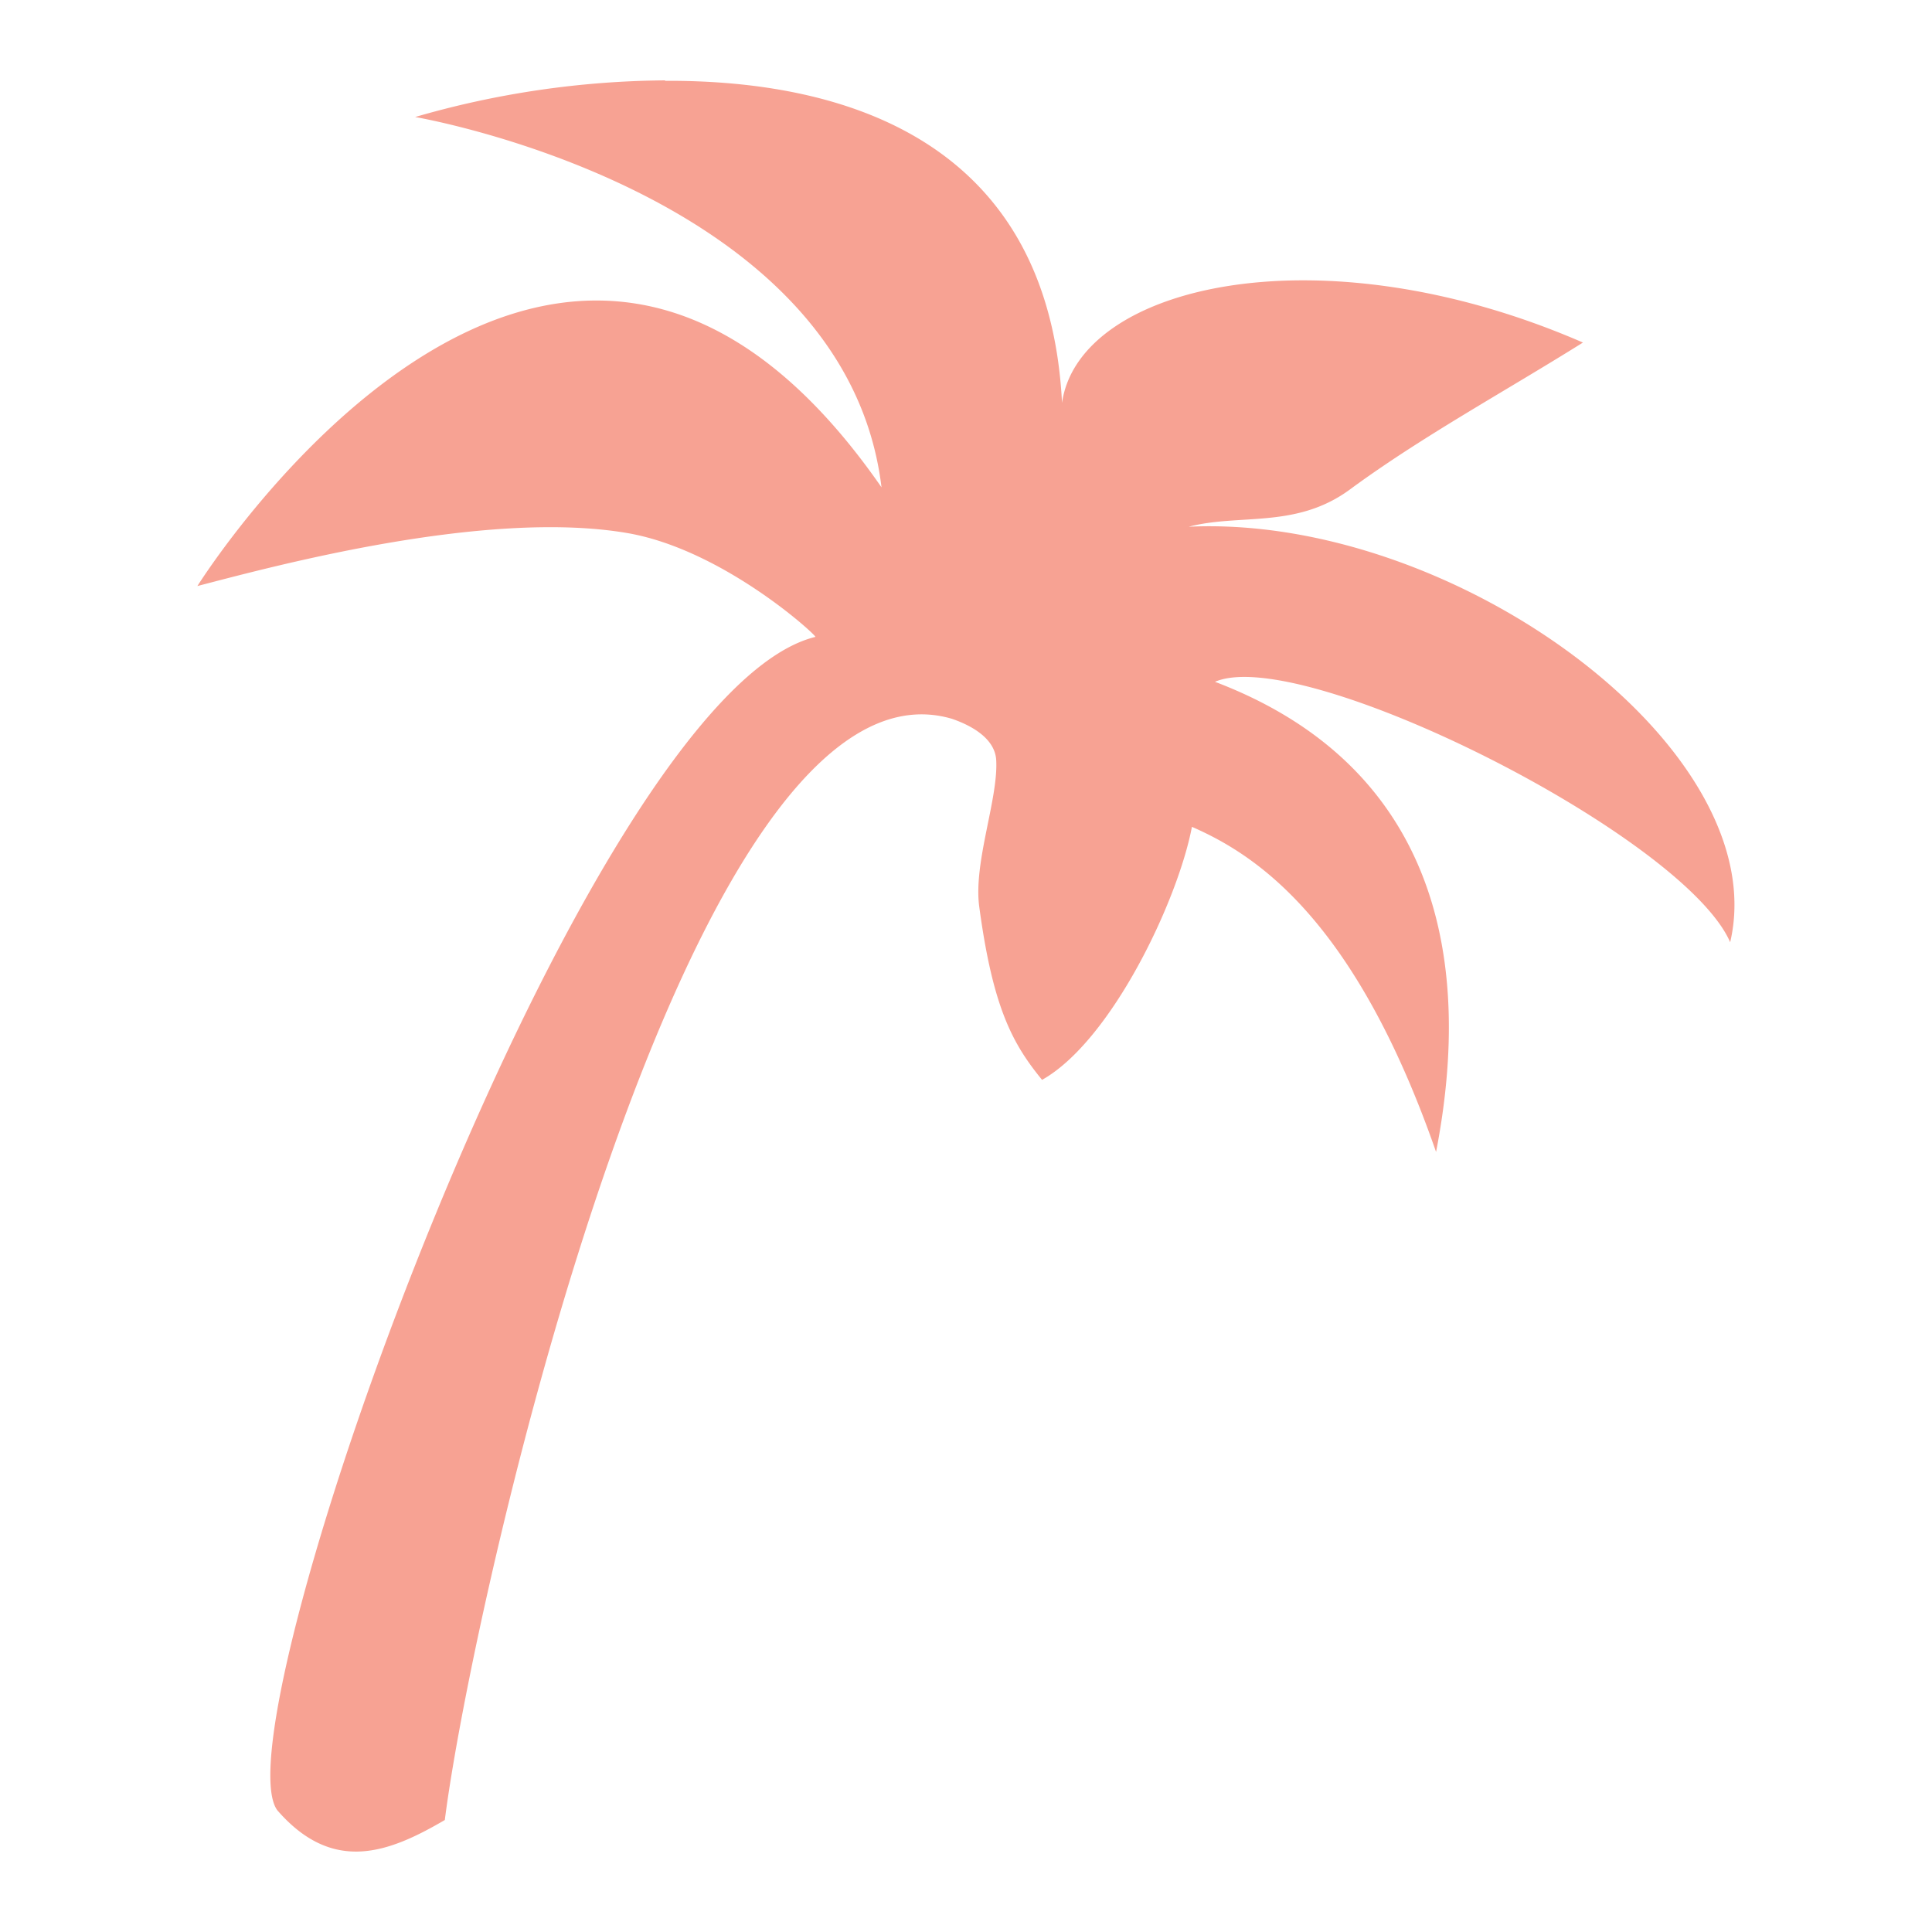 <svg id="Layer_1" data-name="Layer 1" xmlns="http://www.w3.org/2000/svg" viewBox="0 0 300 300"><defs><style>.cls-1{fill:#f7a293;}</style></defs><path class="cls-1" d="M103.26,12.48a142.65,142.65,0,0,0-38.8,5.69s66.86,11.35,72.42,57.5C86.07,2.42,30.65,91,30.65,91c11.56-3,44.64-12,66.74-8.23,15.11,2.59,29.85,16.3,29.21,16.13-36,8.86-93.25,169.19-83.53,182.21,8.66,9.95,17.34,6.56,26,1.5,4.29-34,37.77-183,78.73-171h0c3.45,1.18,6.71,3.25,6.89,6.42.34,6-3.55,15.87-2.64,22.72,2.13,15.87,5.24,21.39,9.76,26.93,10.8-6.07,21.13-27.95,23.27-39.29,9.67,4.23,25.22,14,37.91,50.48,6.63-34.14-2.94-61.08-34.33-73,13.59-5.87,72.77,23.86,80,40.44,7-29.89-42.69-66.46-84.08-64.52,7.94-2.07,16.66.35,25-5.76,11.13-8.2,24.12-15.26,36.22-22.84-40.7-17.7-78.25-9-80.89,9.36-2.08-40.66-33.64-50.14-61.63-50Z"/></svg>